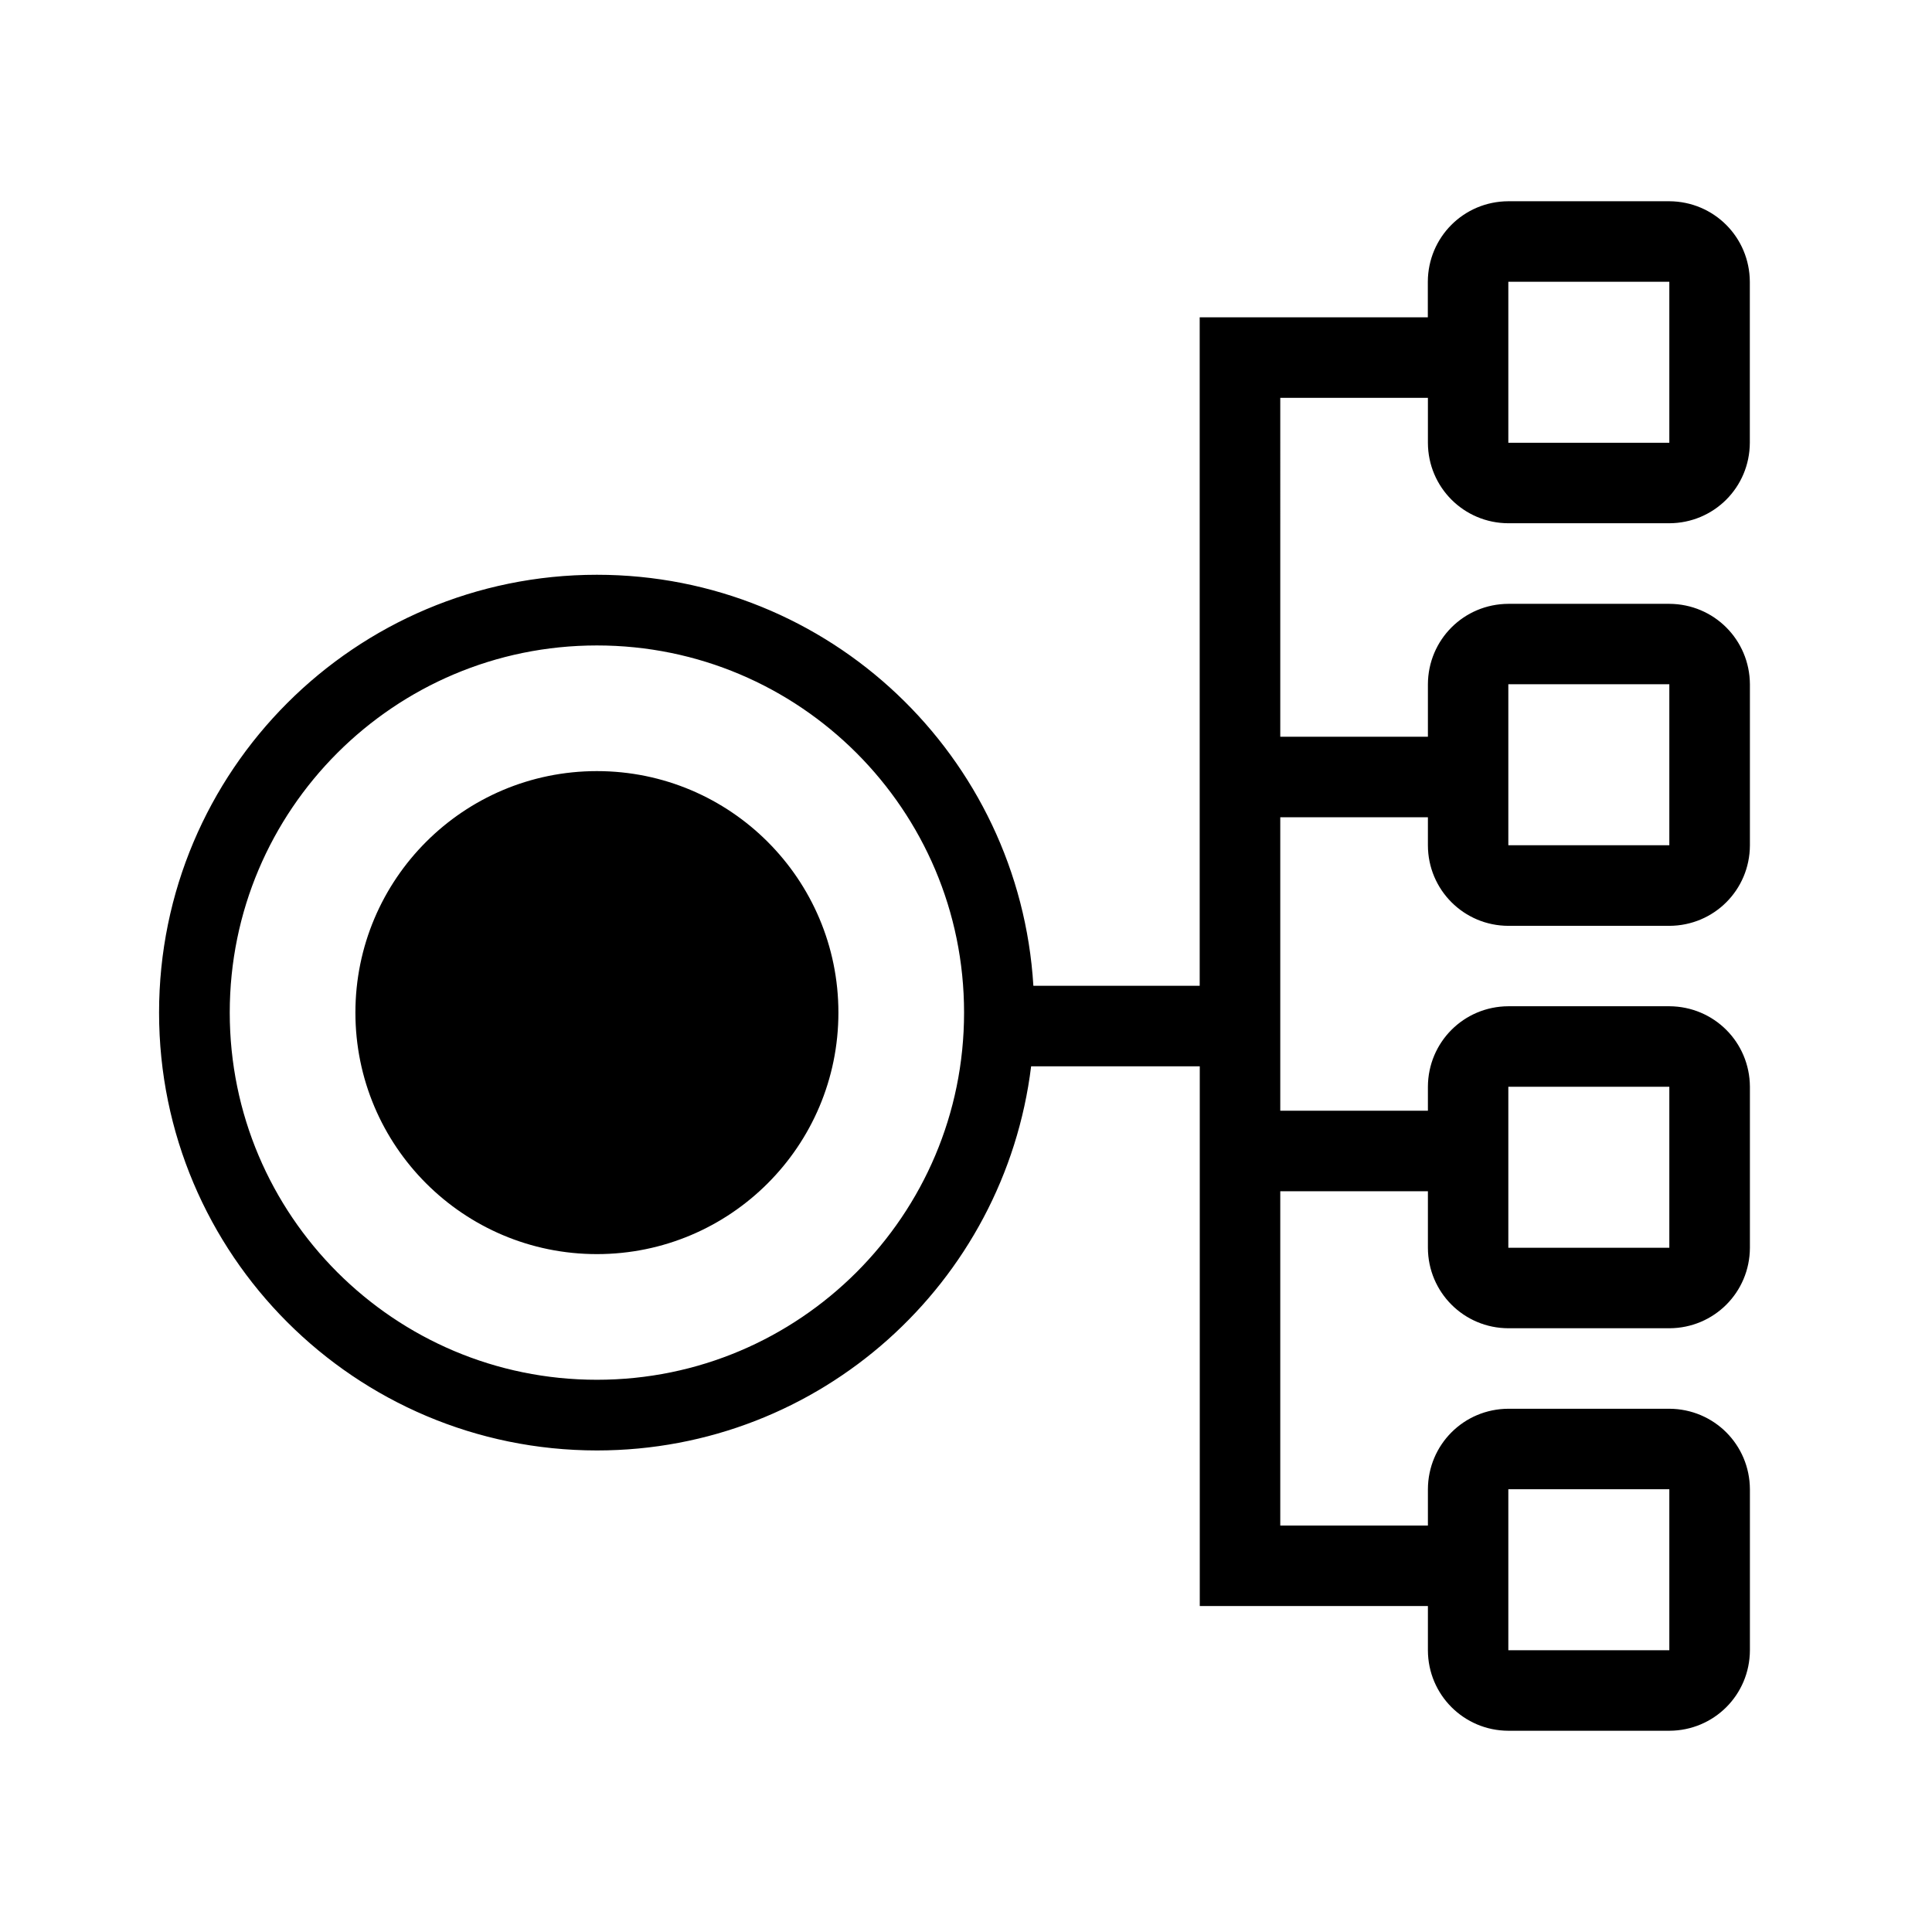 <?xml version="1.0" encoding="UTF-8"?><svg id="Layer_1" xmlns="http://www.w3.org/2000/svg" width="24" height="24" viewBox="0 0 24 24"><path d="M18.737,6.5h2c.553-.002,.998-.445,1-1V3.5c-.003-.554-.446-.997-1-1h-2c-.555,.002-.998,.447-1,1v.442h-2.834V12.246h-2.066c-.173-2.848-2.53-5.106-5.422-5.106-3.004,0-5.439,2.435-5.439,5.439,0,3.004,2.435,5.438,5.439,5.439,2.778-0,5.064-2.083,5.394-4.772h2.095v6.705h2.834v.549c.001,.553,.447,.999,1,1h2c.553-.002,.998-.445,1-1v-2c-.003-.554-.446-.997-1-1h-2c-.555,.002-.998,.447-1,1v.451l-1.834-0v-4.153h1.834v.702c.001,.553,.447,.999,1,1h2c.553-.002,.998-.445,1-1v-2c-.003-.554-.446-.997-1-1h-2c-.555,.002-.998,.447-1,1v.298h-1.834v-3.646h1.834v.349c.001,.553,.447,.999,1,1h2c.553-.002,.998-.445,1-1v-2c-.003-.554-.446-.997-1-1h-2c-.555,.002-.998,.447-1,1v.651h-1.834V4.942l1.834,0v.558c.001,.553,.447,.999,1,1Zm0-3h2v2h-2V3.5ZM10.64,15.804c-.827,.826-1.964,1.336-3.225,1.336-1.261-0-2.398-.51-3.225-1.336-.826-.827-1.336-1.964-1.336-3.225,0-1.261,.51-2.398,1.336-3.225,.827-.826,1.964-1.336,3.225-1.336,1.261,0,2.398,.51,3.225,1.336,.826,.827,1.336,1.964,1.336,3.225-0,1.261-.51,2.398-1.336,3.225Zm8.097,2.696h2v2h-2v-2Zm0-5h2v2h-2v-2Zm0-5h2v2h-2v-2Zm-11.322,1.079c-1.657,0-3,1.343-3,3,0,1.657,1.343,3,3,3s3-1.343,3-3c0-1.657-1.343-3-3-3Z"/></svg>